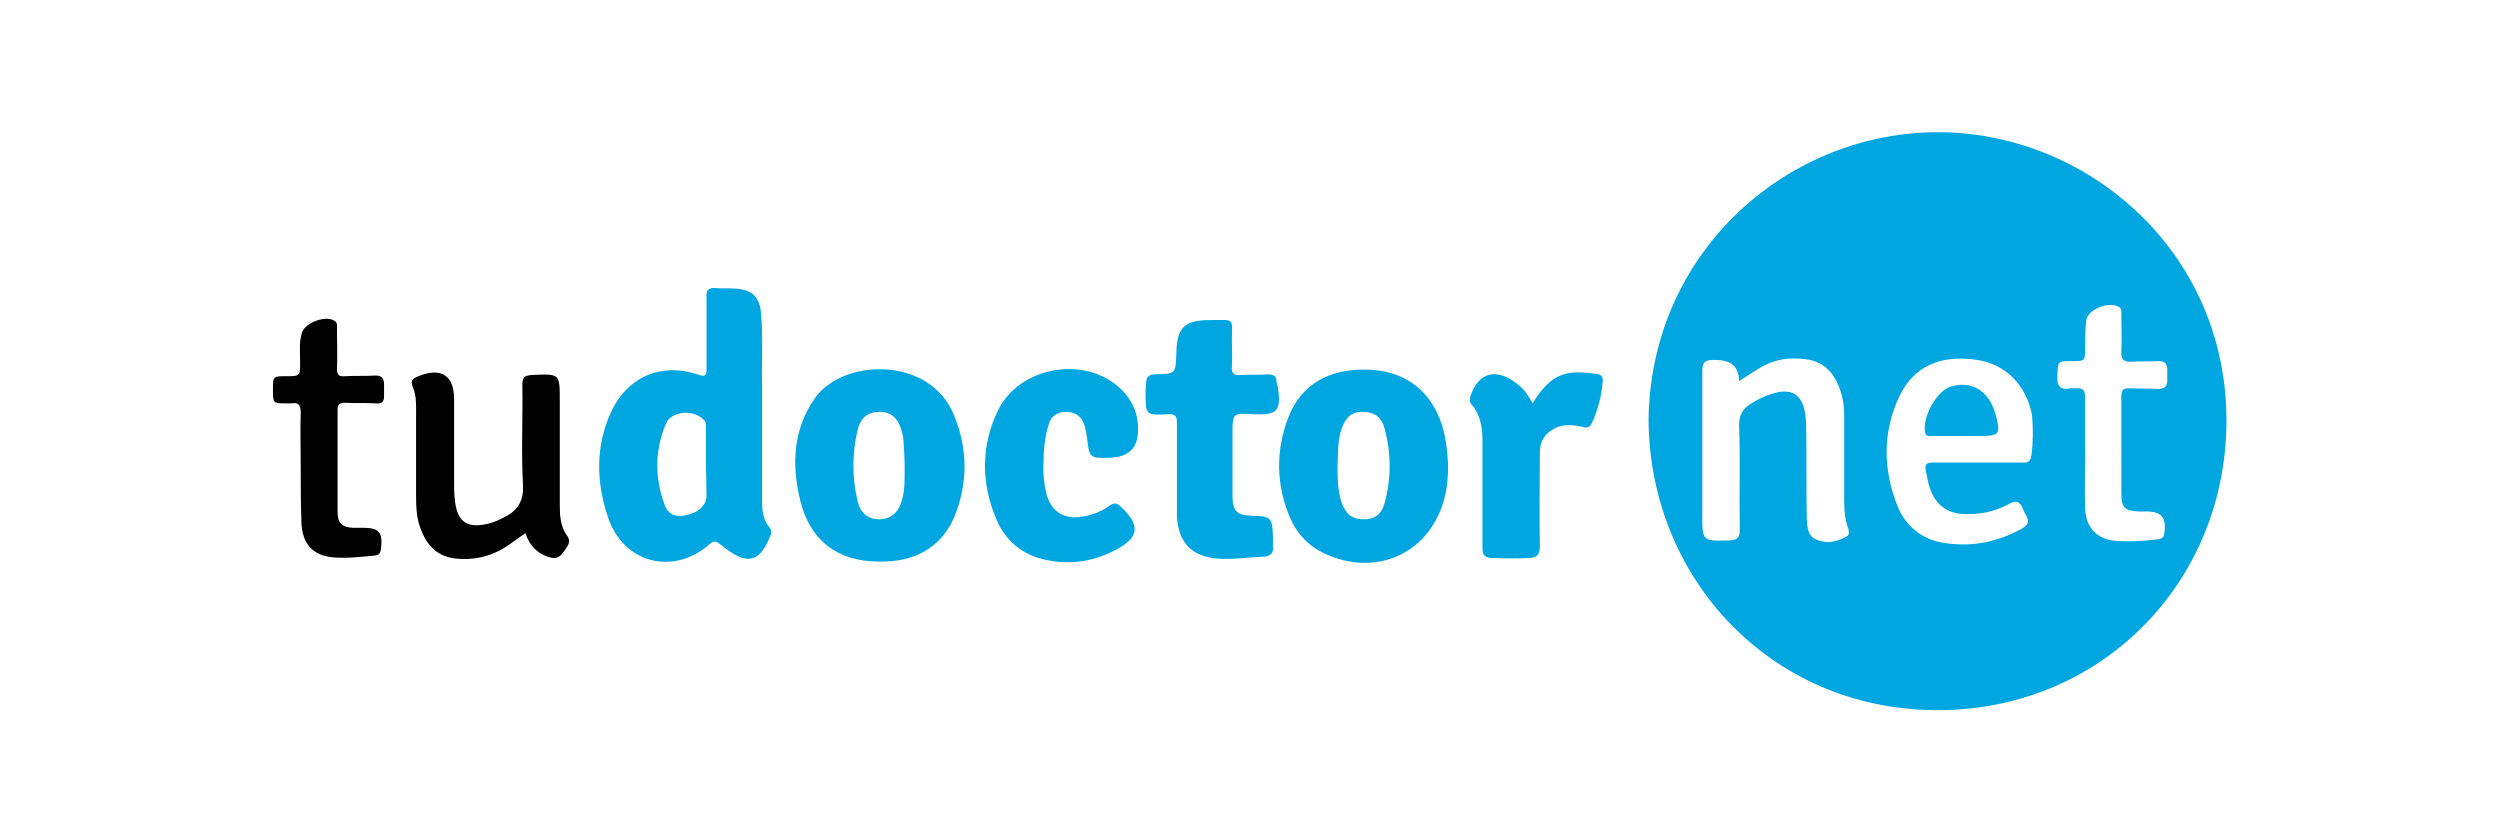 <?xml version="1.0" encoding="utf-8"?>
<!-- Generator: Adobe Illustrator 26.1.0, SVG Export Plug-In . SVG Version: 6.00 Build 0)  -->
<svg version="1.1"
  id="Capa_1"
  xmlns="http://www.w3.org/2000/svg"
  xmlns:xlink="http://www.w3.org/1999/xlink"
  x="0px"
  y="0px"
  viewBox="0 0 414 138.5"
  style="enable-background:new 0 0 414 138.5;"
  xml:space="preserve">
  <style type="text/css">
	.st0{fill:#00A6E0;}
	.st1{fill:#01A7E0;}
  </style>
  <g>
    <path class="st0"
      d="M172.8,77c-0.1,1.4,0.1,2.9,0.4,4.4c0.7,3.3,3,4.8,6.4,4.1c1.5-0.3,3-0.9,4.2-1.8c0.7-0.5,1.2-0.4,1.8,0.2
		c3.3,3.1,3.1,5.1-0.9,7.2c-3.3,1.7-6.8,2.4-10.5,1.8c-4.3-0.6-7.5-2.9-9.2-6.9c-2.5-5.9-2.6-12,0.2-17.9c3.6-7.6,14.9-9.4,20.7-3.4
		c2,2.1,2.8,4.6,2.5,7.4c-0.2,1.9-1.2,3-3,3.5c-0.4,0.1-0.9,0.1-1.4,0.2c-3.6,0.1-3.6,0.1-4-3.4c-0.1-0.6-0.2-1.3-0.4-1.9
		c-0.4-1.4-1.3-2.2-2.9-2.3c-1.5,0-2.6,0.6-3,2C173,72.3,172.8,74.6,172.8,77z"/>
    <path class="st0"
      d="M194.9,77.6c0-2.5,0-5.1,0-7.6c0-1.1-0.3-1.5-1.5-1.4c-3.7,0.2-3.7,0.1-3.7-3.7c0-0.5,0.1-1,0.1-1.5
		c0-1,0.5-1.4,1.5-1.4c3.4-0.1,3.4-0.1,3.5-3.5c0.1-4.4,1.4-5.5,5.8-5.5c4,0,3.4-0.4,3.4,3.4c0,1.4,0.1,2.9,0,4.3
		c-0.1,1.2,0.4,1.5,1.5,1.4c1.5-0.1,3,0,4.5-0.1c0.9,0,1.4,0.3,1.4,1.2c0,0.3,0.1,0.6,0.2,0.8c0.6,4,0,4.8-4,4.6
		c-3.5-0.2-3.5-0.2-3.5,3.3c0,3.4,0,6.8,0,10.2c0,2.5,0.7,3.2,3.1,3.3c3.3,0.1,3.5,0.2,3.6,3.6c0,0.4,0,0.8,0,1.2
		c0.2,1.4-0.4,2-1.8,2c-2.5,0.1-4.9,0.5-7.4,0.3c-4.3-0.4-6.4-2.6-6.7-6.9c0-0.3,0-0.6,0-0.9C194.9,82.3,194.9,80,194.9,77.6
		C194.9,77.6,194.9,77.6,194.9,77.6z"/>
    <path d="M87,88.3c-1.2,0.8-2.2,1.6-3.3,2.3c-2.5,1.6-5.3,2.2-8.2,1.9c-2.9-0.3-4.7-2-5.7-4.6c-0.8-1.8-0.9-3.8-0.9-5.8
		c0-4.4,0-8.8,0-13.3c0-1.6,0.1-3.2-0.5-4.6c-0.5-1.2-0.1-1.5,0.9-1.9c3.7-1.5,5.9-0.2,5.9,3.8c0,4.6,0,9.2,0,13.8
		c0,0.9,0,1.7,0.1,2.6c0.3,4,2.1,5.2,6,4.1c0.7-0.2,1.3-0.5,1.9-0.8c2.4-1.1,3.6-2.7,3.4-5.6c-0.3-5.5,0-11-0.1-16.5
		c0-1.2,0.4-1.5,1.5-1.6c4.7-0.2,4.7-0.3,4.7,4.3c0,5.7,0,11.5,0,17.2c0,1.8,0.1,3.6,1.2,5.1c0.8,1.1,0,1.8-0.5,2.6
		c-0.5,0.7-1.1,1.4-2.3,1C88.9,91.7,87.7,90.3,87,88.3z"/>
    <path class="st0"
      d="M253.8,66.8c3.2-5.3,5.9-5.5,10.5-4.9c0.9,0.1,1.2,0.5,1.1,1.4c-0.2,2.4-0.8,4.6-1.8,6.8
		c-0.3,0.7-0.8,0.8-1.5,0.6c-1.3-0.3-2.7-0.5-4.1,0c-2,0.8-3,2.2-3,4.3c0,5.2-0.1,10.3,0,15.5c0,1.4-0.5,1.8-1.7,1.9
		c-2.1,0.1-4.2,0.1-6.4,0c-1.1-0.1-1.4-0.6-1.4-1.6c0-5.9,0-11.8,0-17.7c0-2.2-0.3-4.4-1.8-6.1c-0.4-0.5-0.3-0.9-0.2-1.4
		c1.3-3.9,4.2-4.7,7.5-2.2C252.2,64.2,253,65.3,253.8,66.8z"/>
    <path d="M49.8,77.4c0-3-0.1-6.1,0-9.1c0-1.3-0.4-1.7-1.6-1.5c-0.2,0-0.5,0-0.7,0c-2.3,0-2.3,0-2.3-2.3c0-2.2,0-2.2,2.2-2.2
		c2.3,0,2.3,0,2.3-2.4c0-1.6-0.2-3.2,0.3-4.8c0.5-1.7,4.1-3,5.5-1.9c0.4,0.3,0.3,0.8,0.3,1.3c0,2.2,0.1,4.4,0,6.5
		c0,1.1,0.3,1.4,1.4,1.3c1.5-0.1,3.1,0,4.7-0.1c1.2-0.1,1.7,0.3,1.7,1.5c0,0.6,0,1.3,0,1.9c0,1-0.4,1.3-1.4,1.2
		c-1.7-0.1-3.3,0-5-0.1c-0.9,0-1.3,0.2-1.3,1.2c0,5.6,0,11.3,0,16.9c0,1.8,0.7,2.5,2.5,2.6c0.5,0,1,0,1.6,0c2.8,0,3.4,0.7,3.1,3.5
		c-0.1,0.7-0.3,1-1,1.1c-2.3,0.2-4.6,0.5-6.9,0.3c-3.5-0.3-5.2-2.3-5.3-6c0-0.1,0-0.2,0-0.3C49.8,83.2,49.8,80.3,49.8,77.4z"/>
    <path class="st0"
      d="M321.5,21.9c-25.2-0.3-48.2,19.6-48.5,47.7c0.2,26.2,20.2,47.8,47.5,48c27.2,0.2,48-20.9,48.2-47.6
		C368.9,41.9,346,22.2,321.5,21.9z M305.7,88.9c-1.5,0.8-3.1,1.2-4.8,0.5c-1.6-0.6-1.6-2.1-1.7-3.5c-0.1-5.2,0-10.3-0.1-15.5
		c-0.1-5.4-2.5-6.8-7.4-4.5c-0.5,0.2-1,0.5-1.5,0.8c-1.6,0.9-2.3,2.1-2.2,4c0.2,5.6,0,11.3,0.1,16.9c0,1.3-0.2,1.8-1.7,1.9
		c-4.5,0.1-4.5,0.2-4.5-4.3c0-7.9,0-15.7,0-23.6c0-1.5,0.3-2,1.9-2c2.4,0,4.1,0.6,4.2,3.5c1.3-0.8,2.3-1.5,3.3-2.1
		c2.4-1.5,5-1.9,7.8-1.5c2.5,0.3,4.2,1.8,5.2,4c0.8,1.7,1.1,3.5,1.1,5.4c0,4.6,0,9.2,0,13.8c0,1.7,0.1,3.3,0.7,4.9
		C306.2,88.2,306.3,88.6,305.7,88.9z M336.4,75.4c-0.1,0.9-0.5,1.3-1.4,1.2c-2.5,0-5.1,0-7.6,0c-2.5,0-4.9,0-7.4,0
		c-1,0-1.3,0.4-1.1,1.3c0.3,1.2,0.4,2.5,1,3.7c0.9,2.1,2.6,3.3,4.9,3.5c2.8,0.2,5.5-0.3,8-1.7c1.4-0.8,1.9,0.1,2.3,1.1
		c0.4,1,1.5,2-0.2,3c-4.3,2.4-8.8,3.2-13.6,2.3c-3.3-0.7-5.7-2.8-7-5.8c-2.5-6.2-2.6-12.5,0.3-18.5c2.4-4.9,6.8-6.8,12.8-5.9
		c4.7,0.7,8.1,4.1,9.1,9.1C336.7,70.8,336.7,73.1,336.4,75.4z M351.3,81.8c0,2.3,0.6,2.8,2.9,2.9c0.4,0,0.8,0,1.2,0
		c2.6,0,3.4,1,3,3.7c-0.1,0.7-0.5,0.8-1,0.9c-2.5,0.3-5,0.5-7.6,0.2c-2.7-0.4-4.4-2.3-4.5-5.3c-0.1-3.1,0-6.2,0-9.3c0,0,0,0,0,0
		c0-3,0-6,0-9c0-1.2-0.3-1.7-1.5-1.6c-0.3,0-0.6,0-0.9,0c-1.8,0.4-2.3-0.5-2.2-2.1c0.1-2.4,0-2.4,2.4-2.4c2.2,0,2.2,0,2.2-2.2
		c0-1.5,0-3.1,0.2-4.6c0.3-1.9,4-3.2,5.5-2.1c0.4,0.3,0.3,0.8,0.3,1.3c0,2,0.1,4,0,6c-0.1,1.4,0.5,1.8,1.8,1.7
		c1.4-0.1,2.8,0,4.1-0.1c1.3-0.1,1.8,0.5,1.7,1.7c0,0.4,0,0.8,0,1.2c0.1,1.2-0.4,1.8-1.7,1.7c-1.5-0.1-3,0-4.5-0.1
		c-1,0-1.4,0.2-1.4,1.3C351.3,71,351.3,76.4,351.3,81.8z"/>
    <path class="st0"
      d="M127.4,87.3c-1-1.2-1.2-2.7-1.2-4.2c0-4.9,0-9.8,0-14.6c0-1.5,0-3,0-4.5c-0.1-4.1,0.2-8.3-0.2-12.4
		c-0.3-2.5-1.5-3.6-4.1-3.8c-1.1-0.1-2.3,0-3.4-0.1c-1.3-0.1-1.6,0.5-1.5,1.6c0,3.8,0,7.7,0,11.5c0,1.1,0.1,1.8-1.5,1.2
		c-6-2-11.6,0.4-14.3,6.2c-2.6,5.7-2.5,11.6-0.5,17.5c2.5,7.5,10.7,9.7,16.7,4.5c0.9-0.8,1.2-0.6,2.1,0.1c3.8,3.1,6.1,3.3,8-1.4
		c0-0.1,0.1-0.1,0.1-0.2C127.8,88.3,127.8,87.8,127.4,87.3z M117,82.1c0,1.5-1.3,2.8-3.3,3.2c-1.6,0.4-3,0-3.6-1.6
		c-1.7-4.5-1.7-9.1,0.2-13.6c1-2.2,4.9-2.3,6.4-0.4c0.3,0.4,0.2,0.9,0.2,1.3c0,1.8,0,3.7,0,5.5S117,80.3,117,82.1z"/>
    <path class="st0"
      d="M238.4,69.3c-2.1-5.2-6.3-8-12.2-8.1c-6.2-0.1-10.7,2.5-12.8,7.8c-2.2,5.6-2.1,11.4,0.3,16.9
		c1.1,2.5,3,4.5,5.5,5.7c8.8,4.2,17.9-0.1,20.1-9.5c0.4-1.6,0.5-3.3,0.5-5C239.7,74.5,239.4,71.8,238.4,69.3z M229.3,83.3
		c-0.5,1.9-1.7,2.7-3.5,2.7c-1.8,0-2.9-0.8-3.6-2.7c-0.7-2-0.7-4.2-0.7-6.3c0.1-2,0-4.1,0.7-6.1c0.7-1.9,1.8-2.8,3.7-2.7
		c1.8,0.1,2.9,0.9,3.4,2.8C230.4,75.1,230.4,79.2,229.3,83.3z"/>
    <path class="st0"
      d="M158,68.8c-4-10-18.6-9.4-23.1-2.8c-3.6,5.2-3.8,11-2.4,16.8c1.6,6.7,6.2,10.2,13.1,10.2
		c5.6,0.1,10.1-2.1,12.4-7.3C160.3,80.1,160.3,74.4,158,68.8z M149.4,82.7c-0.6,2.2-1.8,3.2-3.7,3.3c-1.9,0-3.2-0.9-3.7-3.1
		c-0.9-3.8-0.9-7.8,0-11.6c0.5-2.2,1.8-3.1,3.7-3.1c1.8,0,3,1,3.6,3.1c0.1,0.5,0.3,1,0.3,1.5c0.1,1.4,0.2,2.9,0.2,3.8
		C149.8,79,149.9,80.9,149.4,82.7z"/>
    <path class="st1"
      d="M324.6,72.2c-1.6,0-3.2,0-4.8,0c-0.4,0-0.9,0.1-1-0.6c-0.5-2.5,1.9-6.9,4.3-7.6c3.4-1,6.2,0.7,7.3,4.4
		c1,3.6,0.8,3.8-2.8,3.8C326.6,72.2,325.6,72.2,324.6,72.2z"/>
  </g>
</svg>
